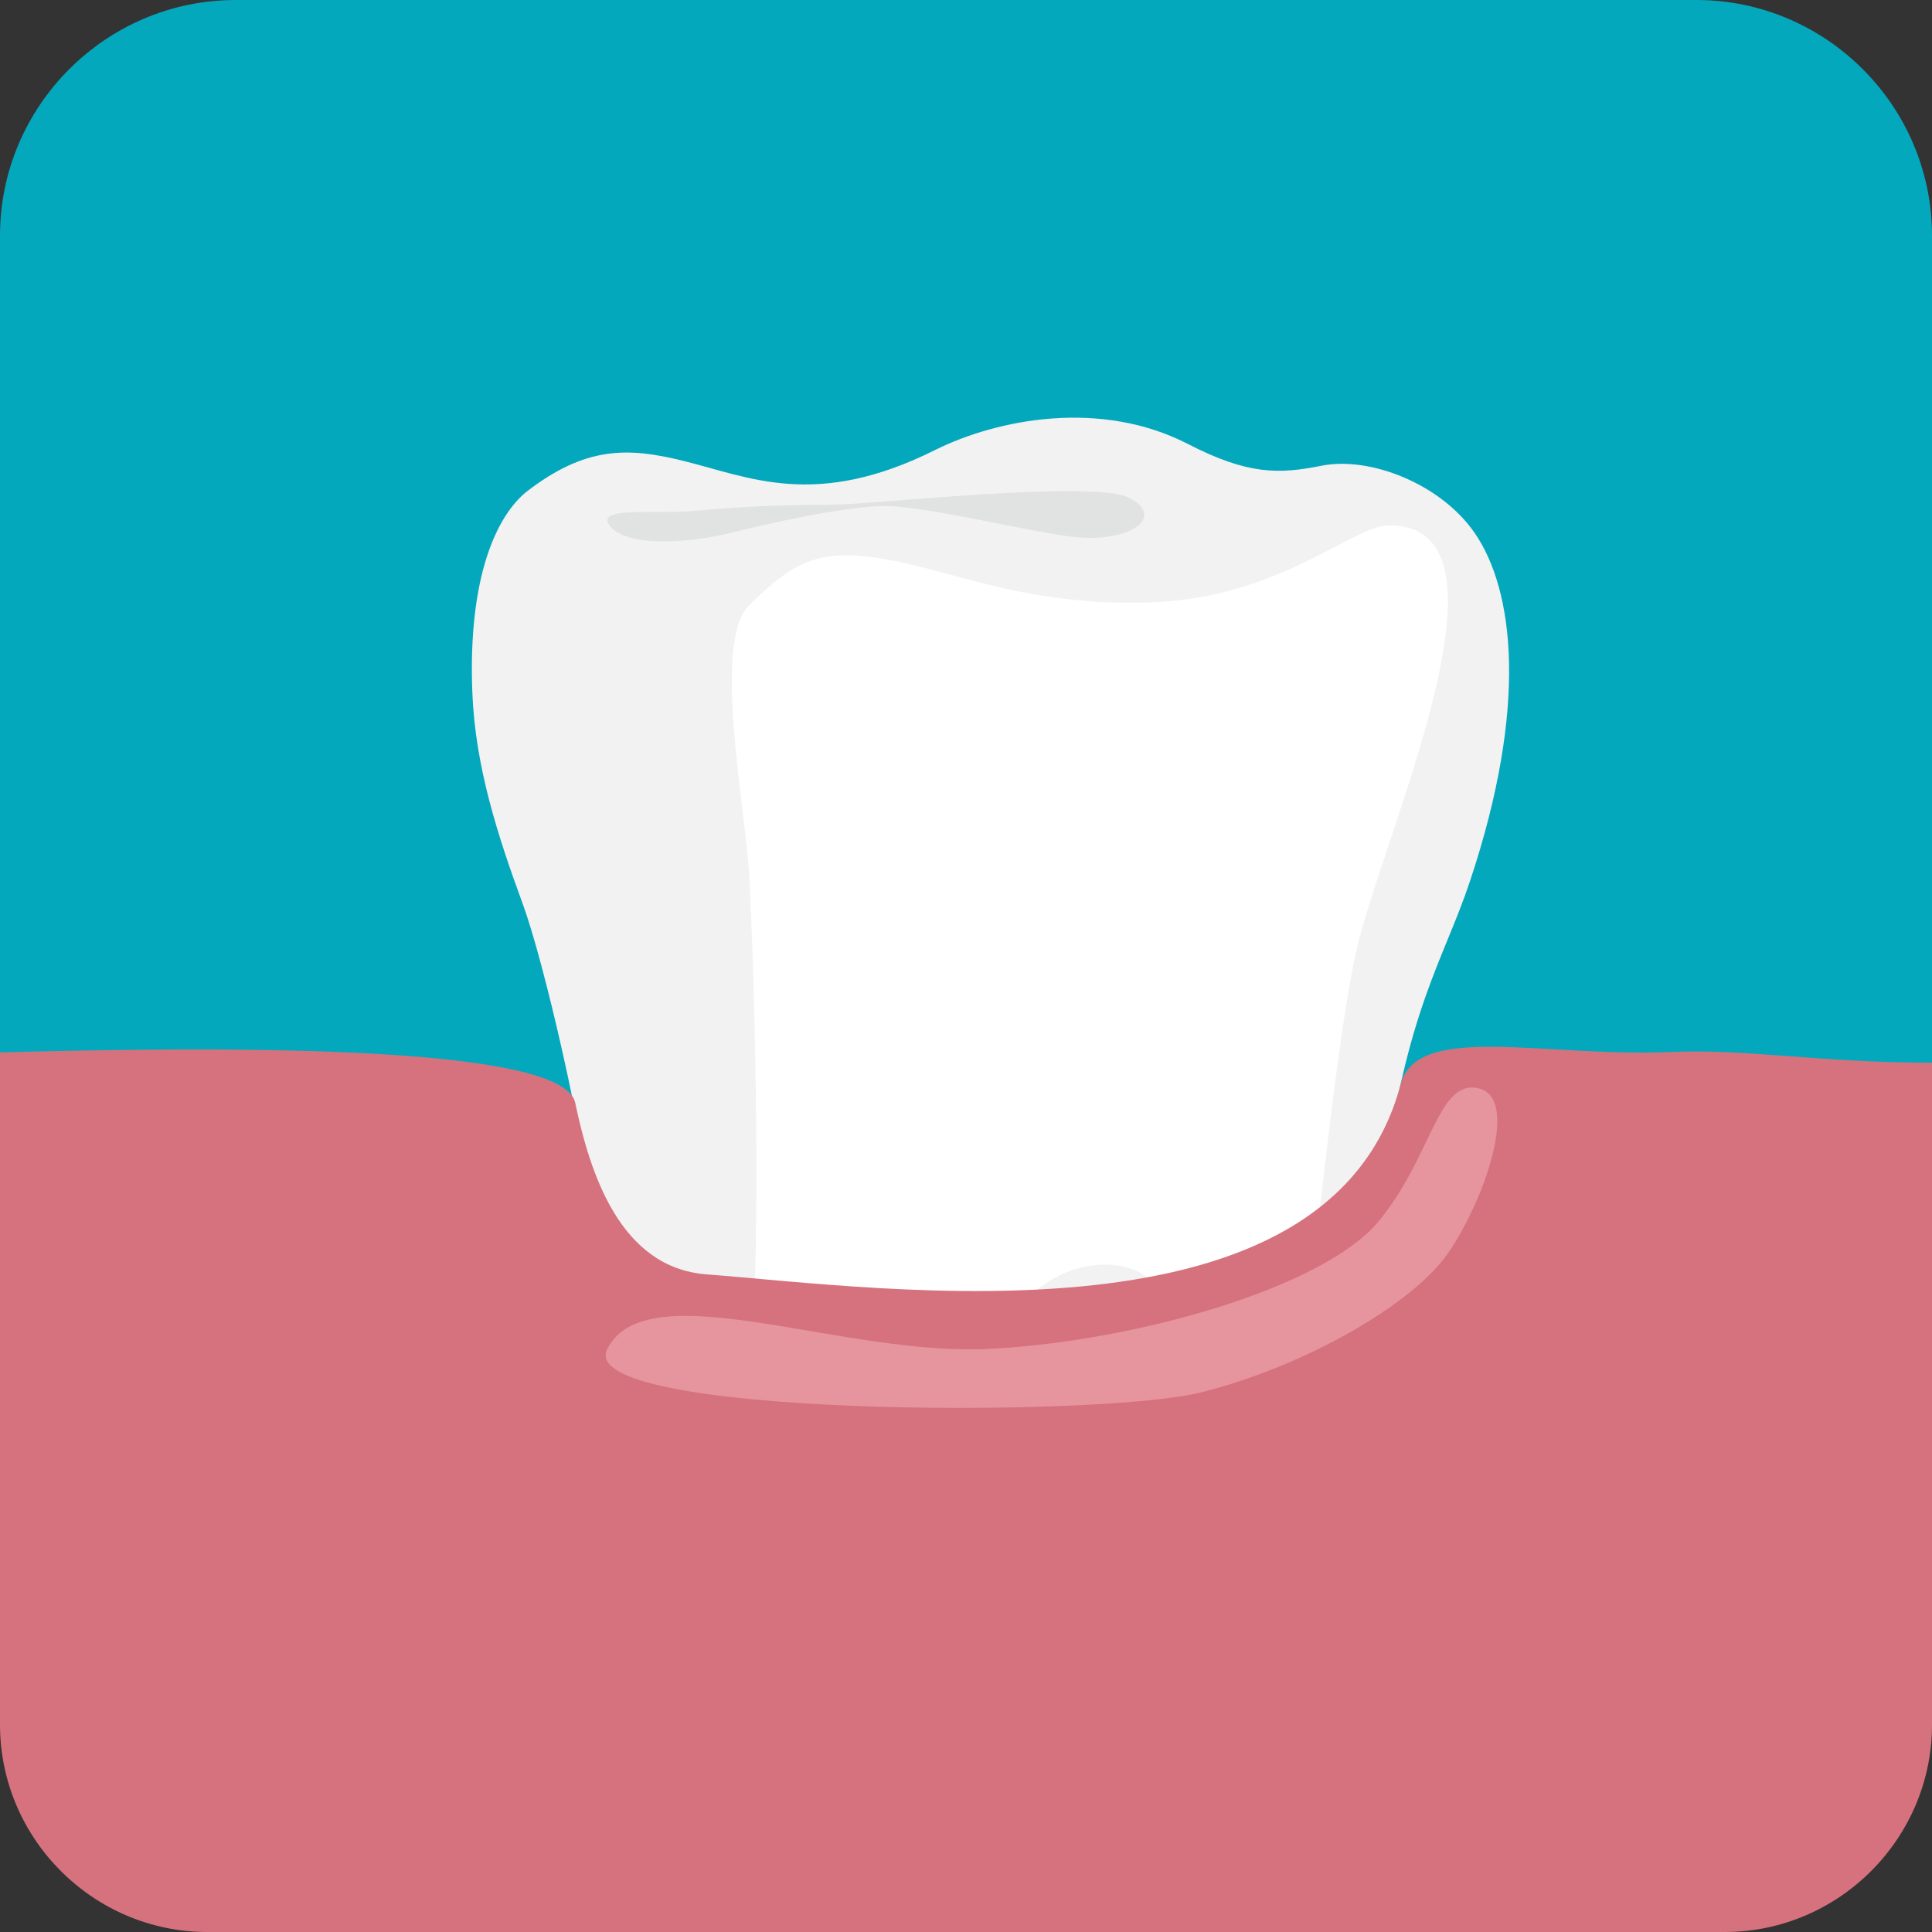 <?xml version="1.0" encoding="utf-8"?>
<!-- Generator: Adobe Illustrator 16.0.0, SVG Export Plug-In . SVG Version: 6.00 Build 0)  -->
<!DOCTYPE svg PUBLIC "-//W3C//DTD SVG 1.1//EN" "http://www.w3.org/Graphics/SVG/1.1/DTD/svg11.dtd">
<svg version="1.1" xmlns="http://www.w3.org/2000/svg" xmlns:xlink="http://www.w3.org/1999/xlink" x="0px" y="0px" width="220px"
	 height="220.001px" viewBox="0 0 220 220.001" enable-background="new 0 0 220 220.001" xml:space="preserve">
<rect x="0" y="0" width="220" height="220.001" fill="#333333" stroke="none"/>
<g id="Background">
</g>
<g id="Layer_1">
	<g>
		<g>
			<path fill-rule="evenodd" clip-rule="evenodd" fill="#04A8BD" d="M220,193.17C220,207.926,207.927,220,193.171,220H26.829
				C12.073,220,0,207.926,0,193.17V26.829C0,12.073,12.073,0,26.829,0h166.342C207.927,0,220,12.073,220,26.829V193.17z"/>
		</g>
		<g>
			<path fill-rule="evenodd" clip-rule="evenodd" fill="#F2F2F2" d="M167.934,60.706c-3.883-5.642-11.969-8.764-17.439-7.674
				c-4.826,0.963-8.352,1.07-15.217-2.471c-9.956-5.136-21.735-2.84-28.805,0.688c-13.626,6.795-21.157,3.073-28.724,1.215
				c-6.273-1.539-11.065-1.662-17.785,3.524c-3.384,2.718-6.701,9.663-6.177,22.878c0.333,8.443,2.893,16.309,5.749,24.09
				c2.341,6.383,6.927,25.836,8.409,38.471c1.145,9.777,2.369,37.635,3.465,43.916c1.544,8.898,7.704,27.488,13.535,35.713
				c2.815,3.977,8.579,9.479,15.194,9.479c3.176,0,5.814-1.863,7.024-7.803c0.99-9.35-0.486-20.109-0.545-22.93
				c-0.188-8.682,1.488-25.738,2.927-31.418c1.083-4.279,3.495-15.783,4.541-15.604c1.547,0.266,3.037,20.646,3.188,22.156
				c0.778,7.811-0.002,20.053-0.167,21.871c-0.979,10.744-0.979,16.674-0.86,19.771c0.23,6.043,4.116,11.213,8.824,10.537
				c7.416-1.062,14.689-11.205,17.408-17.203c2.646-5.836,6.262-14.682,9.412-30.619c1.975-9.99,4.978-39.709,5.586-44.24
				c2.704-20.232,6.886-25.621,9.933-34.778C174.048,80.335,172.395,67.192,167.934,60.706z"/>
			<path fill-rule="evenodd" clip-rule="evenodd" fill="#FFFFFF" d="M98.435,63.343c8.942,0.93,16.613,5.574,31.867,5.279
				c15.252-0.293,23.667-8.796,27.866-8.8c15.84-0.015-0.997,35.78-3.813,48.841c-3.227,14.959-6.933,59.121-8.507,69.078
				c-3.705,23.43-10.105,48.488-20.775,49.375c-7.302,0.607,4.568-20.854,8.703-51.346c1.21-8.916,1.133-19.74-2.438-29.258
				c-1.454-3.873-14.529-4.85-18.549,8.945c-0.934,3.207-2.3,7.135-3.242,12.926c-1.493,9.182-3.178,27.777-2.927,31.418
				c0.384,5.562,1.186,17.146,0.545,22.93c-0.686,6.201-2.903,6.447-5.025,7.512c-4.104,2.059-15.545-16.715-18.185-28.74
				c-2.64-12.027-0.215-31.094,1.361-45.174c1.572-14.08,0.479-48.4,0-56.614c-0.481-8.213-4.216-26.693,0-30.799
				C89.528,64.81,92.29,62.704,98.435,63.343z"/>
			<path fill="#D1D2D3" fill-opacity="0.5" d="M69.401,59.822c2.003,2.675,9.613,1.907,13.696,0.88
				c4.084-1.027,12.59-2.934,17.284-3.08c4.692-0.146,17.863,3.202,22.292,3.563c6.416,0.524,9.975-2.47,5.868-4.517
				c-4.106-2.05-29.334,0.807-33.88,0.807c-4.548,0-9.938,0.154-15.66,0.706C74.86,58.581,67.755,57.623,69.401,59.822z"/>
		</g>
		<path fill="#D6727D" d="M190.334,119.792c-14.578,0.633-28.961-3.43-30.841,3.672c-8.076,30.537-58.568,23.229-79.069,21.646
			c-9.833-0.76-13.246-11.541-14.926-19.537c-1.456-6.932-43.154-6.32-65.498-5.734v76.551C0,209.375,10.624,220,23.608,220H196.39
			c12.985,0,23.61-10.625,23.61-23.609v-75.377C207.144,121.013,198.949,119.417,190.334,119.792z"/>
		<path fill="#F6B8C0" fill-opacity="0.5" d="M112.788,153.597c16.916-0.902,38.087-7.072,44.222-14.547
			c6.134-7.477,6.72-16.277,11.414-15.104c4.693,1.174,0.518,12.918-3.555,18.779c-4.071,5.861-16.394,12.902-28.125,15.834
			c-11.734,2.934-71.574,2.779-67.585-4.963C73.732,144.716,95.872,154.501,112.788,153.597z"/>
	</g>
</g>
<g id="Guides" display="none">
</g>
</svg>

